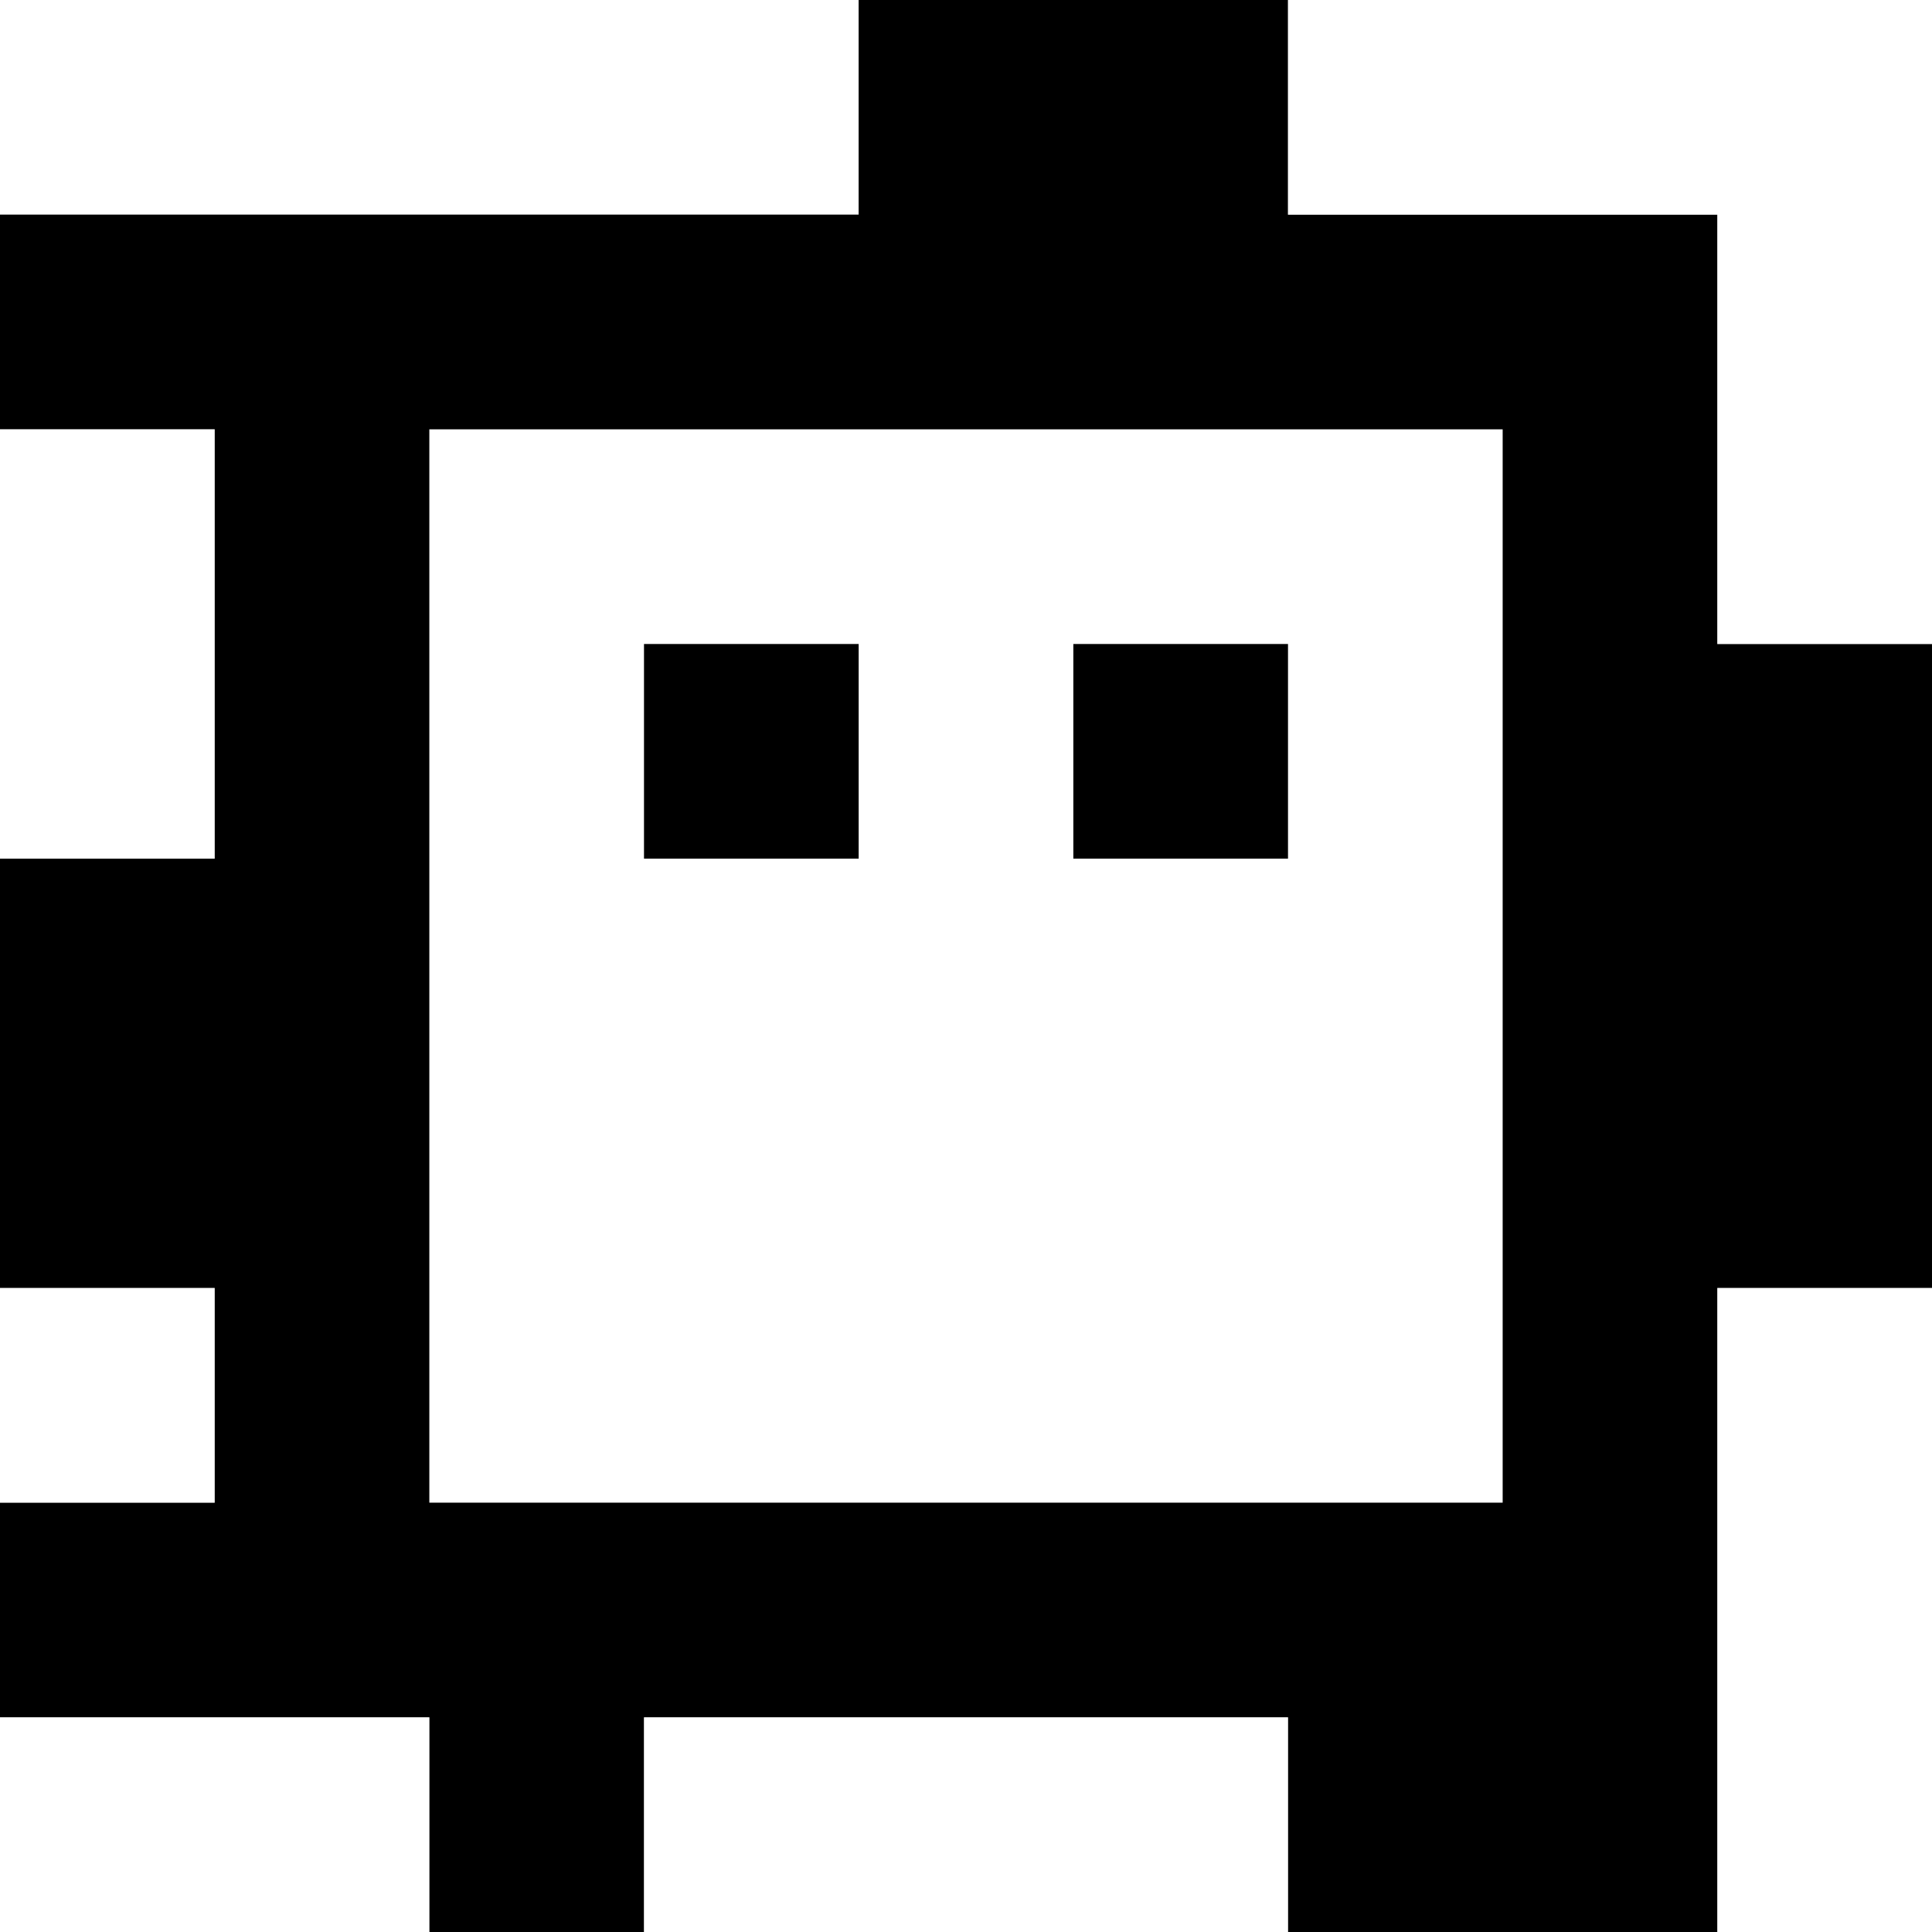 <?xml version="1.0" standalone="yes"?>
<svg xmlns="http://www.w3.org/2000/svg" width="90" height="90">
<rect width="100%" height="100%" fill="#808080" stroke="none"/>
<path style="fill:#ffffff; stroke:none;" d="M0 0L0 10L40 10L40 0L0 0z"/>
<path style="fill:#000000; stroke:none;" d="M40 0L40 10L0 10L0 20L10 20L10 40L0 40L0 60L10 60L10 70L0 70L0 80L20 80L20 90L30 90L30 80L60 80L60 90L80 90L80 60L90 60L90 30L80 30L80 10L60 10L60 0L40 0z"/>
<path style="fill:#ffffff; stroke:none;" d="M60 0L60 10L80 10L80 30L90 30L90 0L60 0M0 20L0 40L10 40L10 20L0 20M20 20L20 70L70 70L70 20L20 20z"/>
<path style="fill:#000000; stroke:none;" d="M30 30L30 40L40 40L40 30L30 30M50 30L50 40L60 40L60 30L50 30z"/>
<path style="fill:#ffffff; stroke:none;" d="M0 60L0 70L10 70L10 60L0 60M80 60L80 90L90 90L90 60L80 60M0 80L0 90L20 90L20 80L0 80M30 80L30 90L60 90L60 80L30 80z"/>
</svg>
